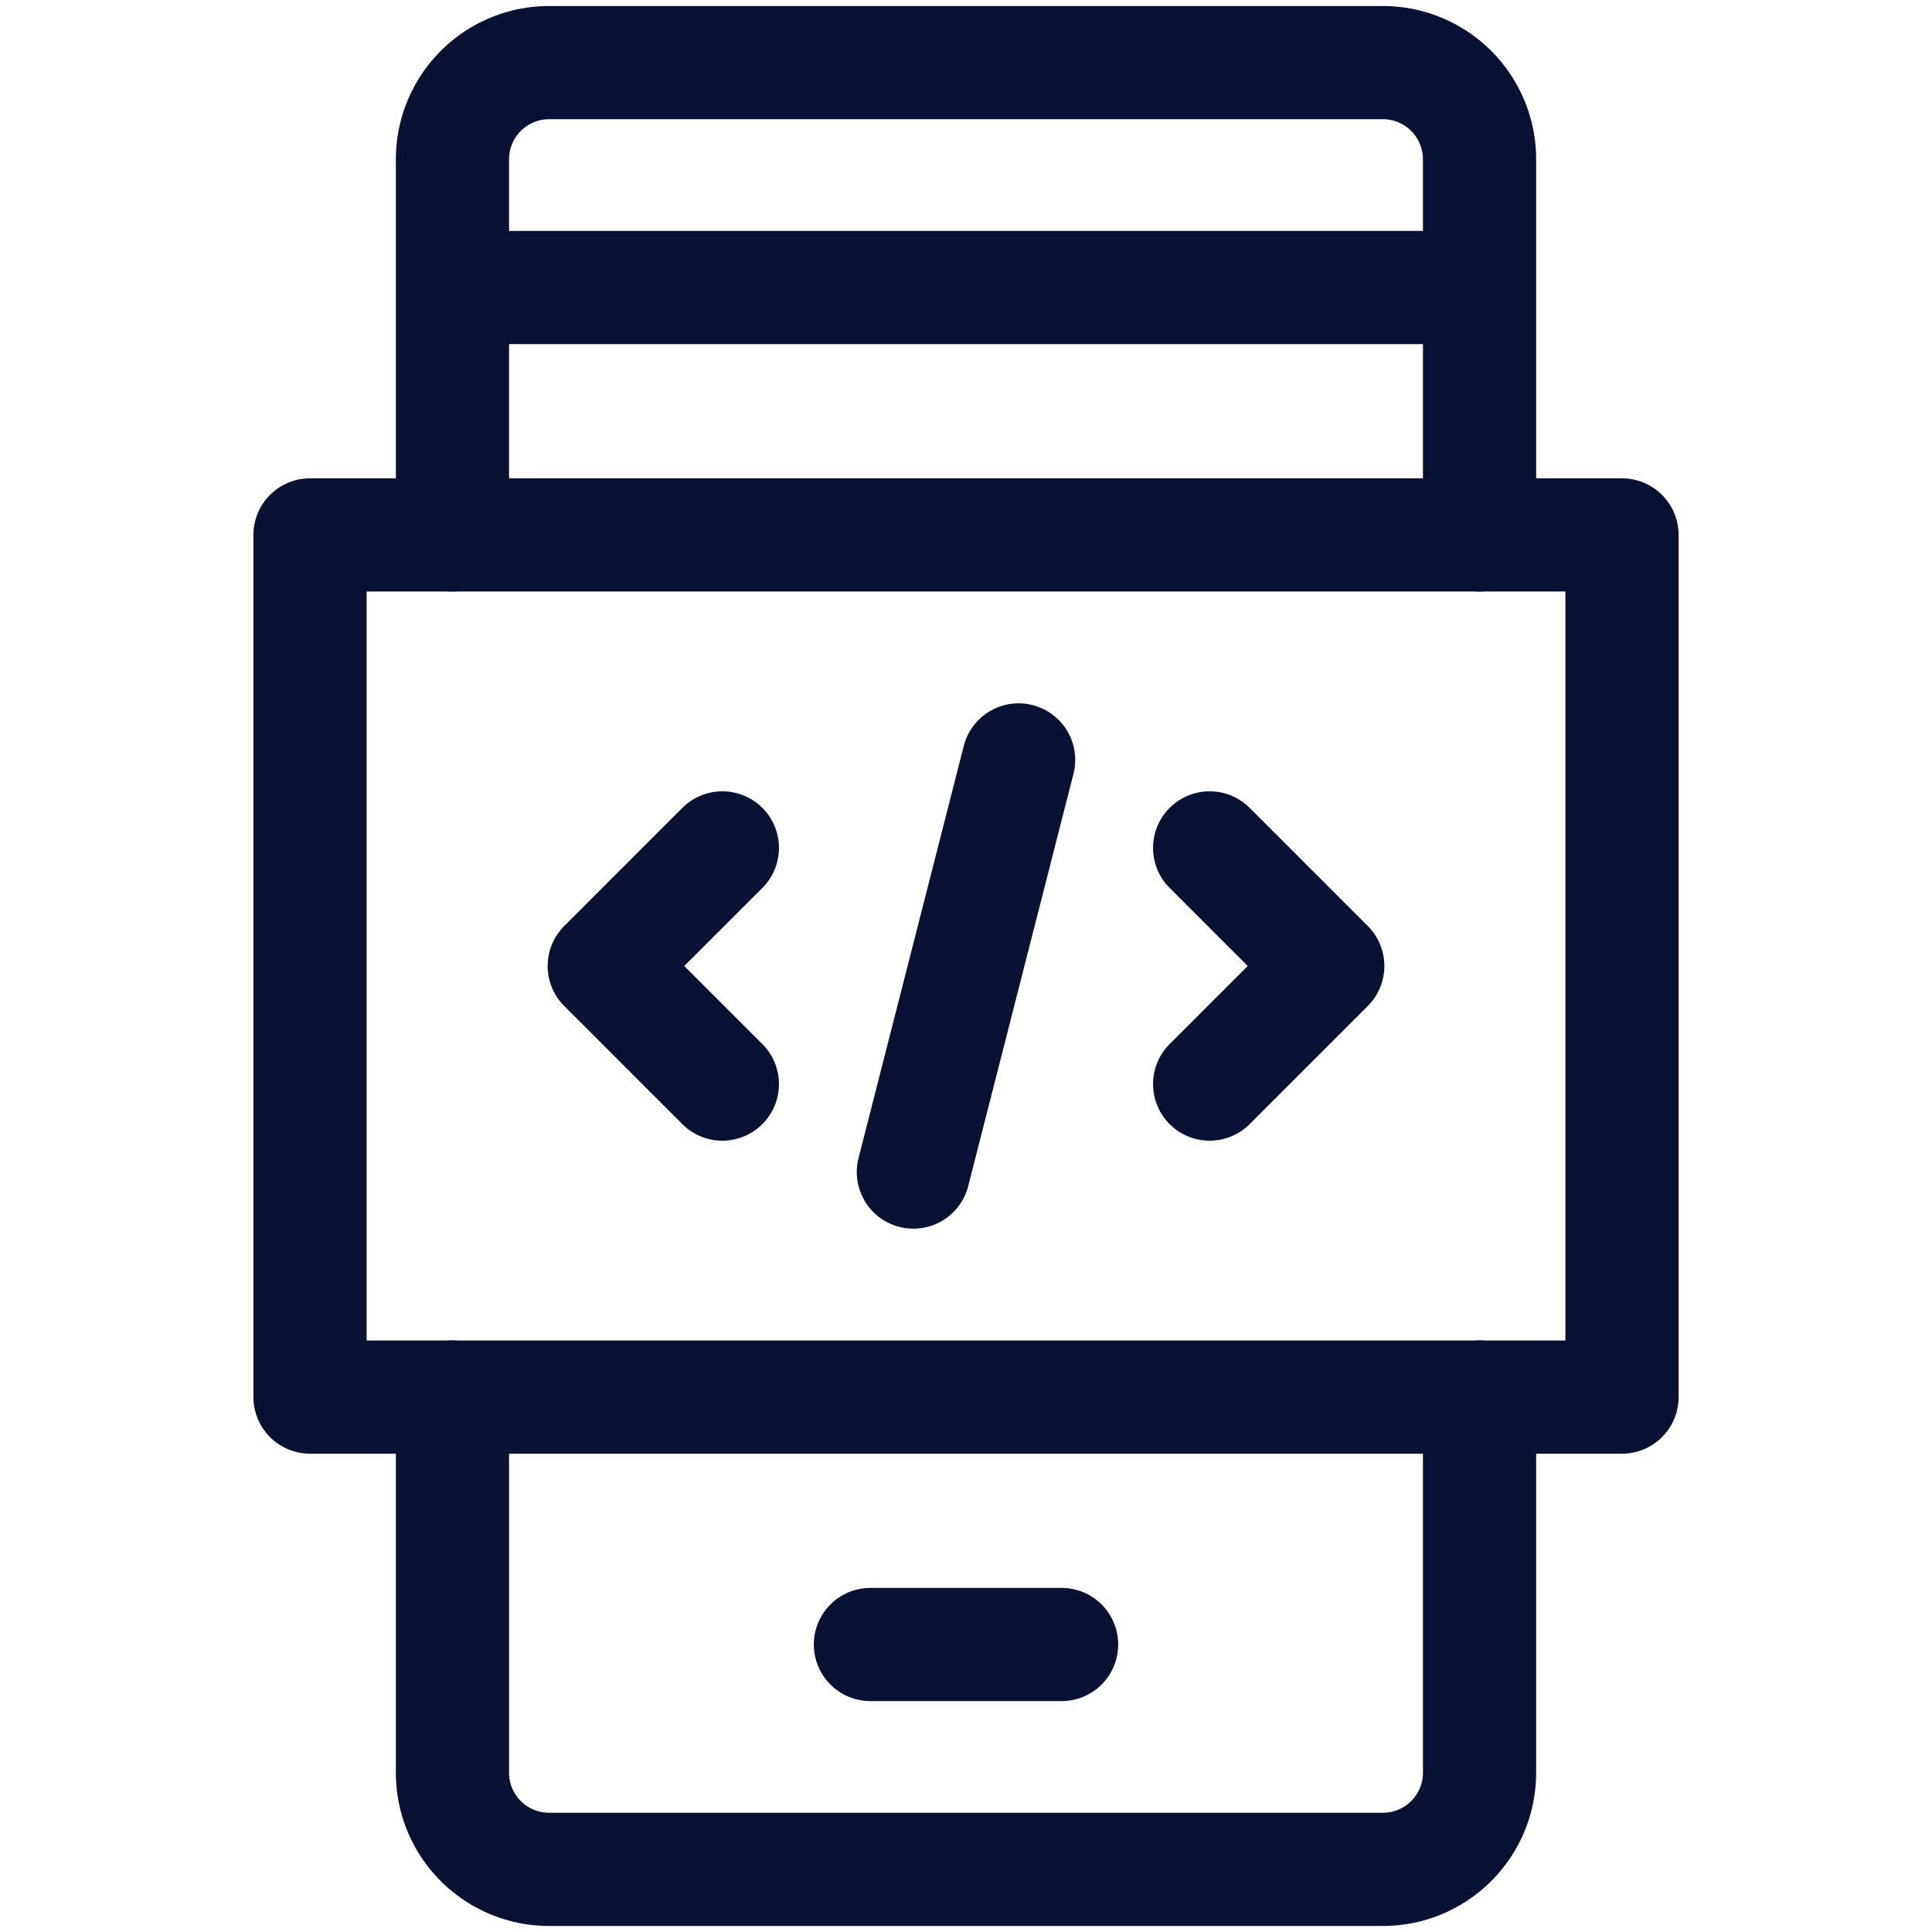 <svg xmlns="http://www.w3.org/2000/svg" xmlns:xlink="http://www.w3.org/1999/xlink" width="512" height="512" viewBox="0 0 512 512"><defs><clipPath id="a"><rect width="512" height="512" transform="translate(4011 540)" fill="#fff" stroke="#707070" stroke-width="1"/></clipPath></defs><g transform="translate(-4011 -540)" clip-path="url(#a)"><g transform="translate(4078.156 541.592)"><path d="M322.431,74.6V40.628A25.627,25.627,0,0,0,296.8,15H75.868A25.627,25.627,0,0,0,50.241,40.628V74.6m272.19,0H50.241m272.19,0v65.564M50.241,74.6v65.564m272.19,228.48v99.538a25.628,25.628,0,0,1-25.629,25.63H75.87a25.628,25.628,0,0,1-25.63-25.63V368.649M250.907,223.116,282.2,254.408,250.907,285.7M121.765,223.116,90.473,254.408,121.765,285.7m78.514-85.9L172.393,309.014" transform="translate(2.508 0)" fill="none" stroke="#0a1233" stroke-linecap="round" stroke-linejoin="round" stroke-miterlimit="10" stroke-width="30"/><path d="M163.512,425.9h50.664M15,131.851H362.689v228.48H15Z" transform="translate(0 8.317)" fill="none" stroke="#0a1233" stroke-linecap="round" stroke-linejoin="round" stroke-miterlimit="10" stroke-width="30"/></g></g></svg>